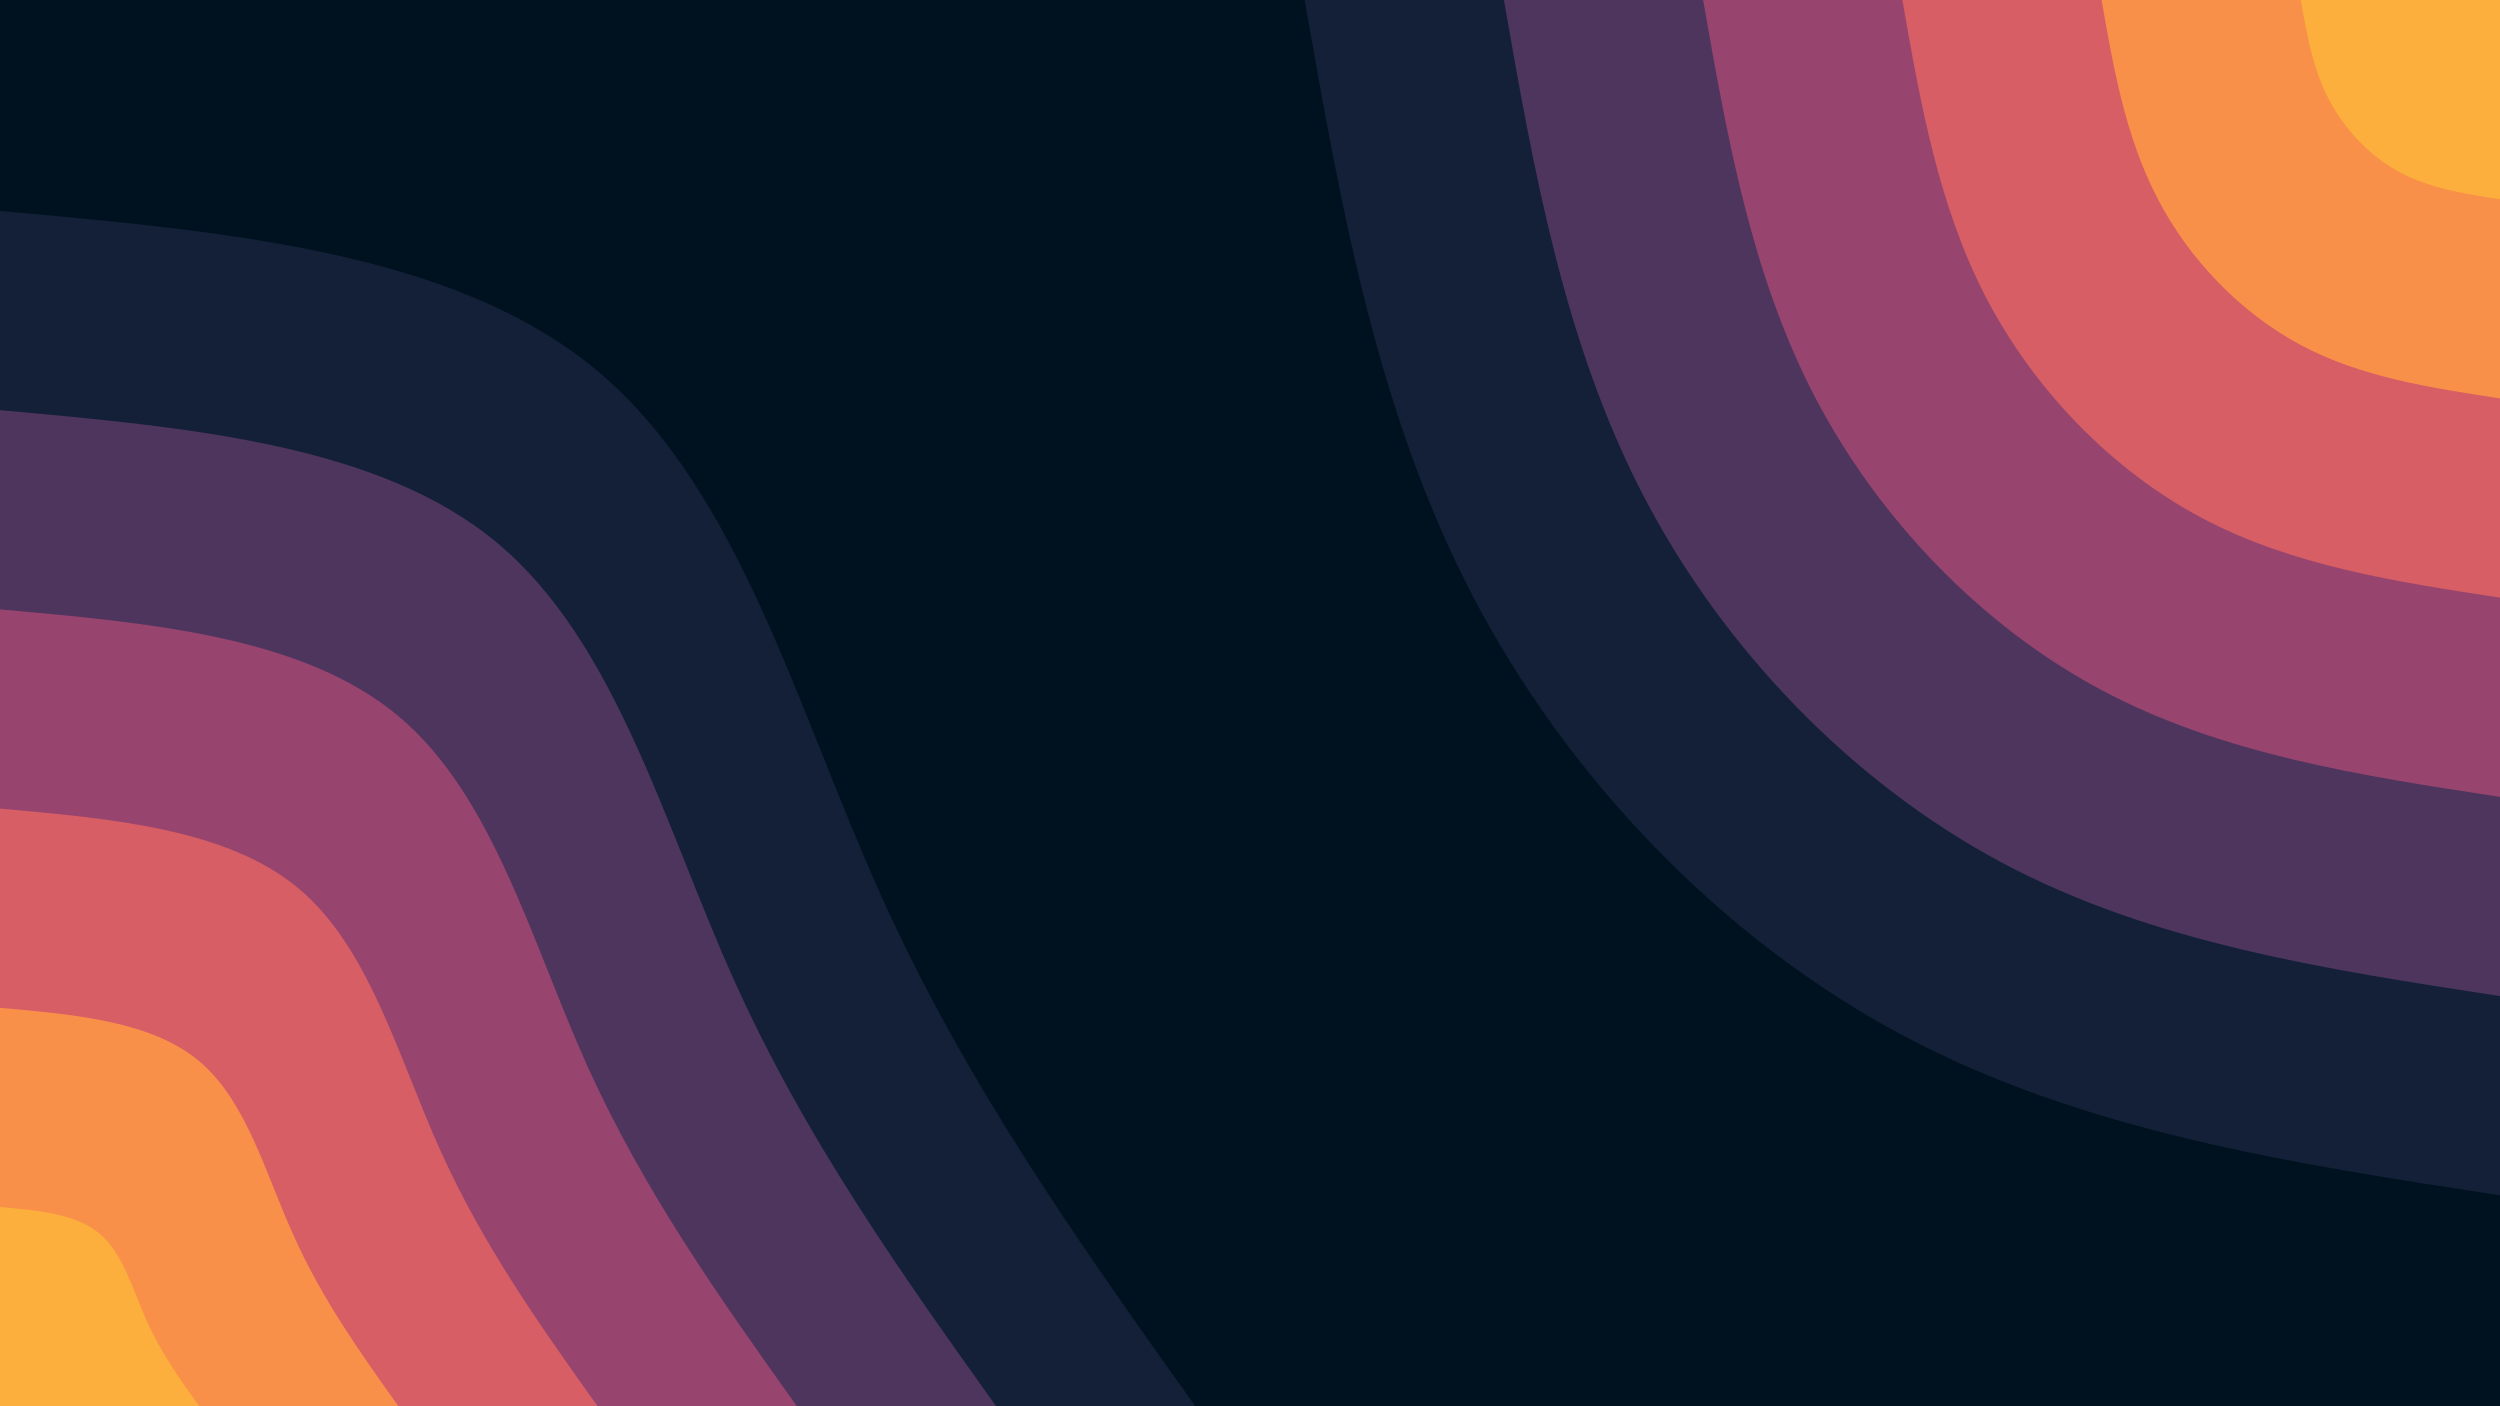 <svg id="visual" viewBox="0 0 960 540" width="960" height="540" xmlns="http://www.w3.org/2000/svg" xmlns:xlink="http://www.w3.org/1999/xlink" version="1.1"><rect x="0" y="0" width="960" height="540" fill="#001220"></rect><defs><linearGradient id="grad1_0" x1="43.8%" y1="0%" x2="100%" y2="100%"><stop offset="14.444%" stop-color="#fcaf3c" stop-opacity="1"></stop><stop offset="85.556%" stop-color="#fcaf3c" stop-opacity="1"></stop></linearGradient></defs><defs><linearGradient id="grad1_1" x1="43.8%" y1="0%" x2="100%" y2="100%"><stop offset="14.444%" stop-color="#fcaf3c" stop-opacity="1"></stop><stop offset="85.556%" stop-color="#ec7458" stop-opacity="1"></stop></linearGradient></defs><defs><linearGradient id="grad1_2" x1="43.8%" y1="0%" x2="100%" y2="100%"><stop offset="14.444%" stop-color="#b94f6c" stop-opacity="1"></stop><stop offset="85.556%" stop-color="#ec7458" stop-opacity="1"></stop></linearGradient></defs><defs><linearGradient id="grad1_3" x1="43.8%" y1="0%" x2="100%" y2="100%"><stop offset="14.444%" stop-color="#b94f6c" stop-opacity="1"></stop><stop offset="85.556%" stop-color="#723c6a" stop-opacity="1"></stop></linearGradient></defs><defs><linearGradient id="grad1_4" x1="43.8%" y1="0%" x2="100%" y2="100%"><stop offset="14.444%" stop-color="#2d2b4d" stop-opacity="1"></stop><stop offset="85.556%" stop-color="#723c6a" stop-opacity="1"></stop></linearGradient></defs><defs><linearGradient id="grad1_5" x1="43.8%" y1="0%" x2="100%" y2="100%"><stop offset="14.444%" stop-color="#2d2b4d" stop-opacity="1"></stop><stop offset="85.556%" stop-color="#001220" stop-opacity="1"></stop></linearGradient></defs><defs><linearGradient id="grad2_0" x1="0%" y1="0%" x2="56.3%" y2="100%"><stop offset="14.444%" stop-color="#fcaf3c" stop-opacity="1"></stop><stop offset="85.556%" stop-color="#fcaf3c" stop-opacity="1"></stop></linearGradient></defs><defs><linearGradient id="grad2_1" x1="0%" y1="0%" x2="56.3%" y2="100%"><stop offset="14.444%" stop-color="#ec7458" stop-opacity="1"></stop><stop offset="85.556%" stop-color="#fcaf3c" stop-opacity="1"></stop></linearGradient></defs><defs><linearGradient id="grad2_2" x1="0%" y1="0%" x2="56.3%" y2="100%"><stop offset="14.444%" stop-color="#ec7458" stop-opacity="1"></stop><stop offset="85.556%" stop-color="#b94f6c" stop-opacity="1"></stop></linearGradient></defs><defs><linearGradient id="grad2_3" x1="0%" y1="0%" x2="56.3%" y2="100%"><stop offset="14.444%" stop-color="#723c6a" stop-opacity="1"></stop><stop offset="85.556%" stop-color="#b94f6c" stop-opacity="1"></stop></linearGradient></defs><defs><linearGradient id="grad2_4" x1="0%" y1="0%" x2="56.3%" y2="100%"><stop offset="14.444%" stop-color="#723c6a" stop-opacity="1"></stop><stop offset="85.556%" stop-color="#2d2b4d" stop-opacity="1"></stop></linearGradient></defs><defs><linearGradient id="grad2_5" x1="0%" y1="0%" x2="56.3%" y2="100%"><stop offset="14.444%" stop-color="#001220" stop-opacity="1"></stop><stop offset="85.556%" stop-color="#2d2b4d" stop-opacity="1"></stop></linearGradient></defs><g transform="translate(960, 0)"><path d="M0 459C-79.9 446.8 -159.9 434.6 -229.5 397.5C-299.1 360.4 -358.4 298.4 -394.9 228C-431.4 157.6 -445.2 78.8 -459 0L0 0Z" fill="#132037"></path><path d="M0 382.5C-66.6 372.3 -133.2 362.2 -191.2 331.3C-249.3 300.3 -298.7 248.7 -329.1 190C-359.5 131.3 -371 65.7 -382.5 0L0 0Z" fill="#4e355e"></path><path d="M0 306C-53.3 297.9 -106.6 289.7 -153 265C-199.4 240.3 -238.9 198.9 -263.3 152C-287.6 105.1 -296.8 52.5 -306 0L0 0Z" fill="#97446e"></path><path d="M0 229.5C-40 223.4 -79.9 217.3 -114.7 198.8C-149.6 180.2 -179.2 149.2 -197.5 114C-215.7 78.8 -222.6 39.4 -229.5 0L0 0Z" fill="#d65e64"></path><path d="M0 153C-26.6 148.9 -53.3 144.9 -76.5 132.5C-99.7 120.1 -119.5 99.5 -131.6 76C-143.8 52.5 -148.4 26.3 -153 0L0 0Z" fill="#f9904a"></path><path d="M0 76.5C-13.3 74.5 -26.6 72.4 -38.2 66.3C-49.9 60.1 -59.7 49.7 -65.8 38C-71.9 26.3 -74.2 13.1 -76.5 0L0 0Z" fill="#fcaf3c"></path></g><g transform="translate(0, 540)"><path d="M0 -459C87.5 -451.1 174.9 -443.3 229.5 -397.5C284.1 -351.7 305.8 -268.1 338.6 -195.5C371.4 -122.9 415.2 -61.5 459 0L0 0Z" fill="#132037"></path><path d="M0 -382.5C72.9 -375.9 145.8 -369.4 191.2 -331.3C236.7 -293.1 254.9 -223.4 282.2 -162.9C309.5 -102.4 346 -51.2 382.5 0L0 0Z" fill="#4e355e"></path><path d="M0 -306C58.3 -300.8 116.6 -295.5 153 -265C189.4 -234.5 203.9 -178.7 225.7 -130.3C247.6 -82 276.8 -41 306 0L0 0Z" fill="#97446e"></path><path d="M0 -229.5C43.7 -225.6 87.5 -221.6 114.7 -198.8C142 -175.9 152.9 -134 169.3 -97.8C185.7 -61.5 207.6 -30.7 229.5 0L0 0Z" fill="#d65e64"></path><path d="M0 -153C29.2 -150.4 58.3 -147.8 76.5 -132.5C94.7 -117.2 101.9 -89.4 112.9 -65.2C123.8 -41 138.4 -20.5 153 0L0 0Z" fill="#f9904a"></path><path d="M0 -76.5C14.6 -75.2 29.2 -73.9 38.2 -66.3C47.3 -58.6 51 -44.7 56.4 -32.6C61.9 -20.5 69.2 -10.2 76.5 0L0 0Z" fill="#fcaf3c"></path></g></svg>